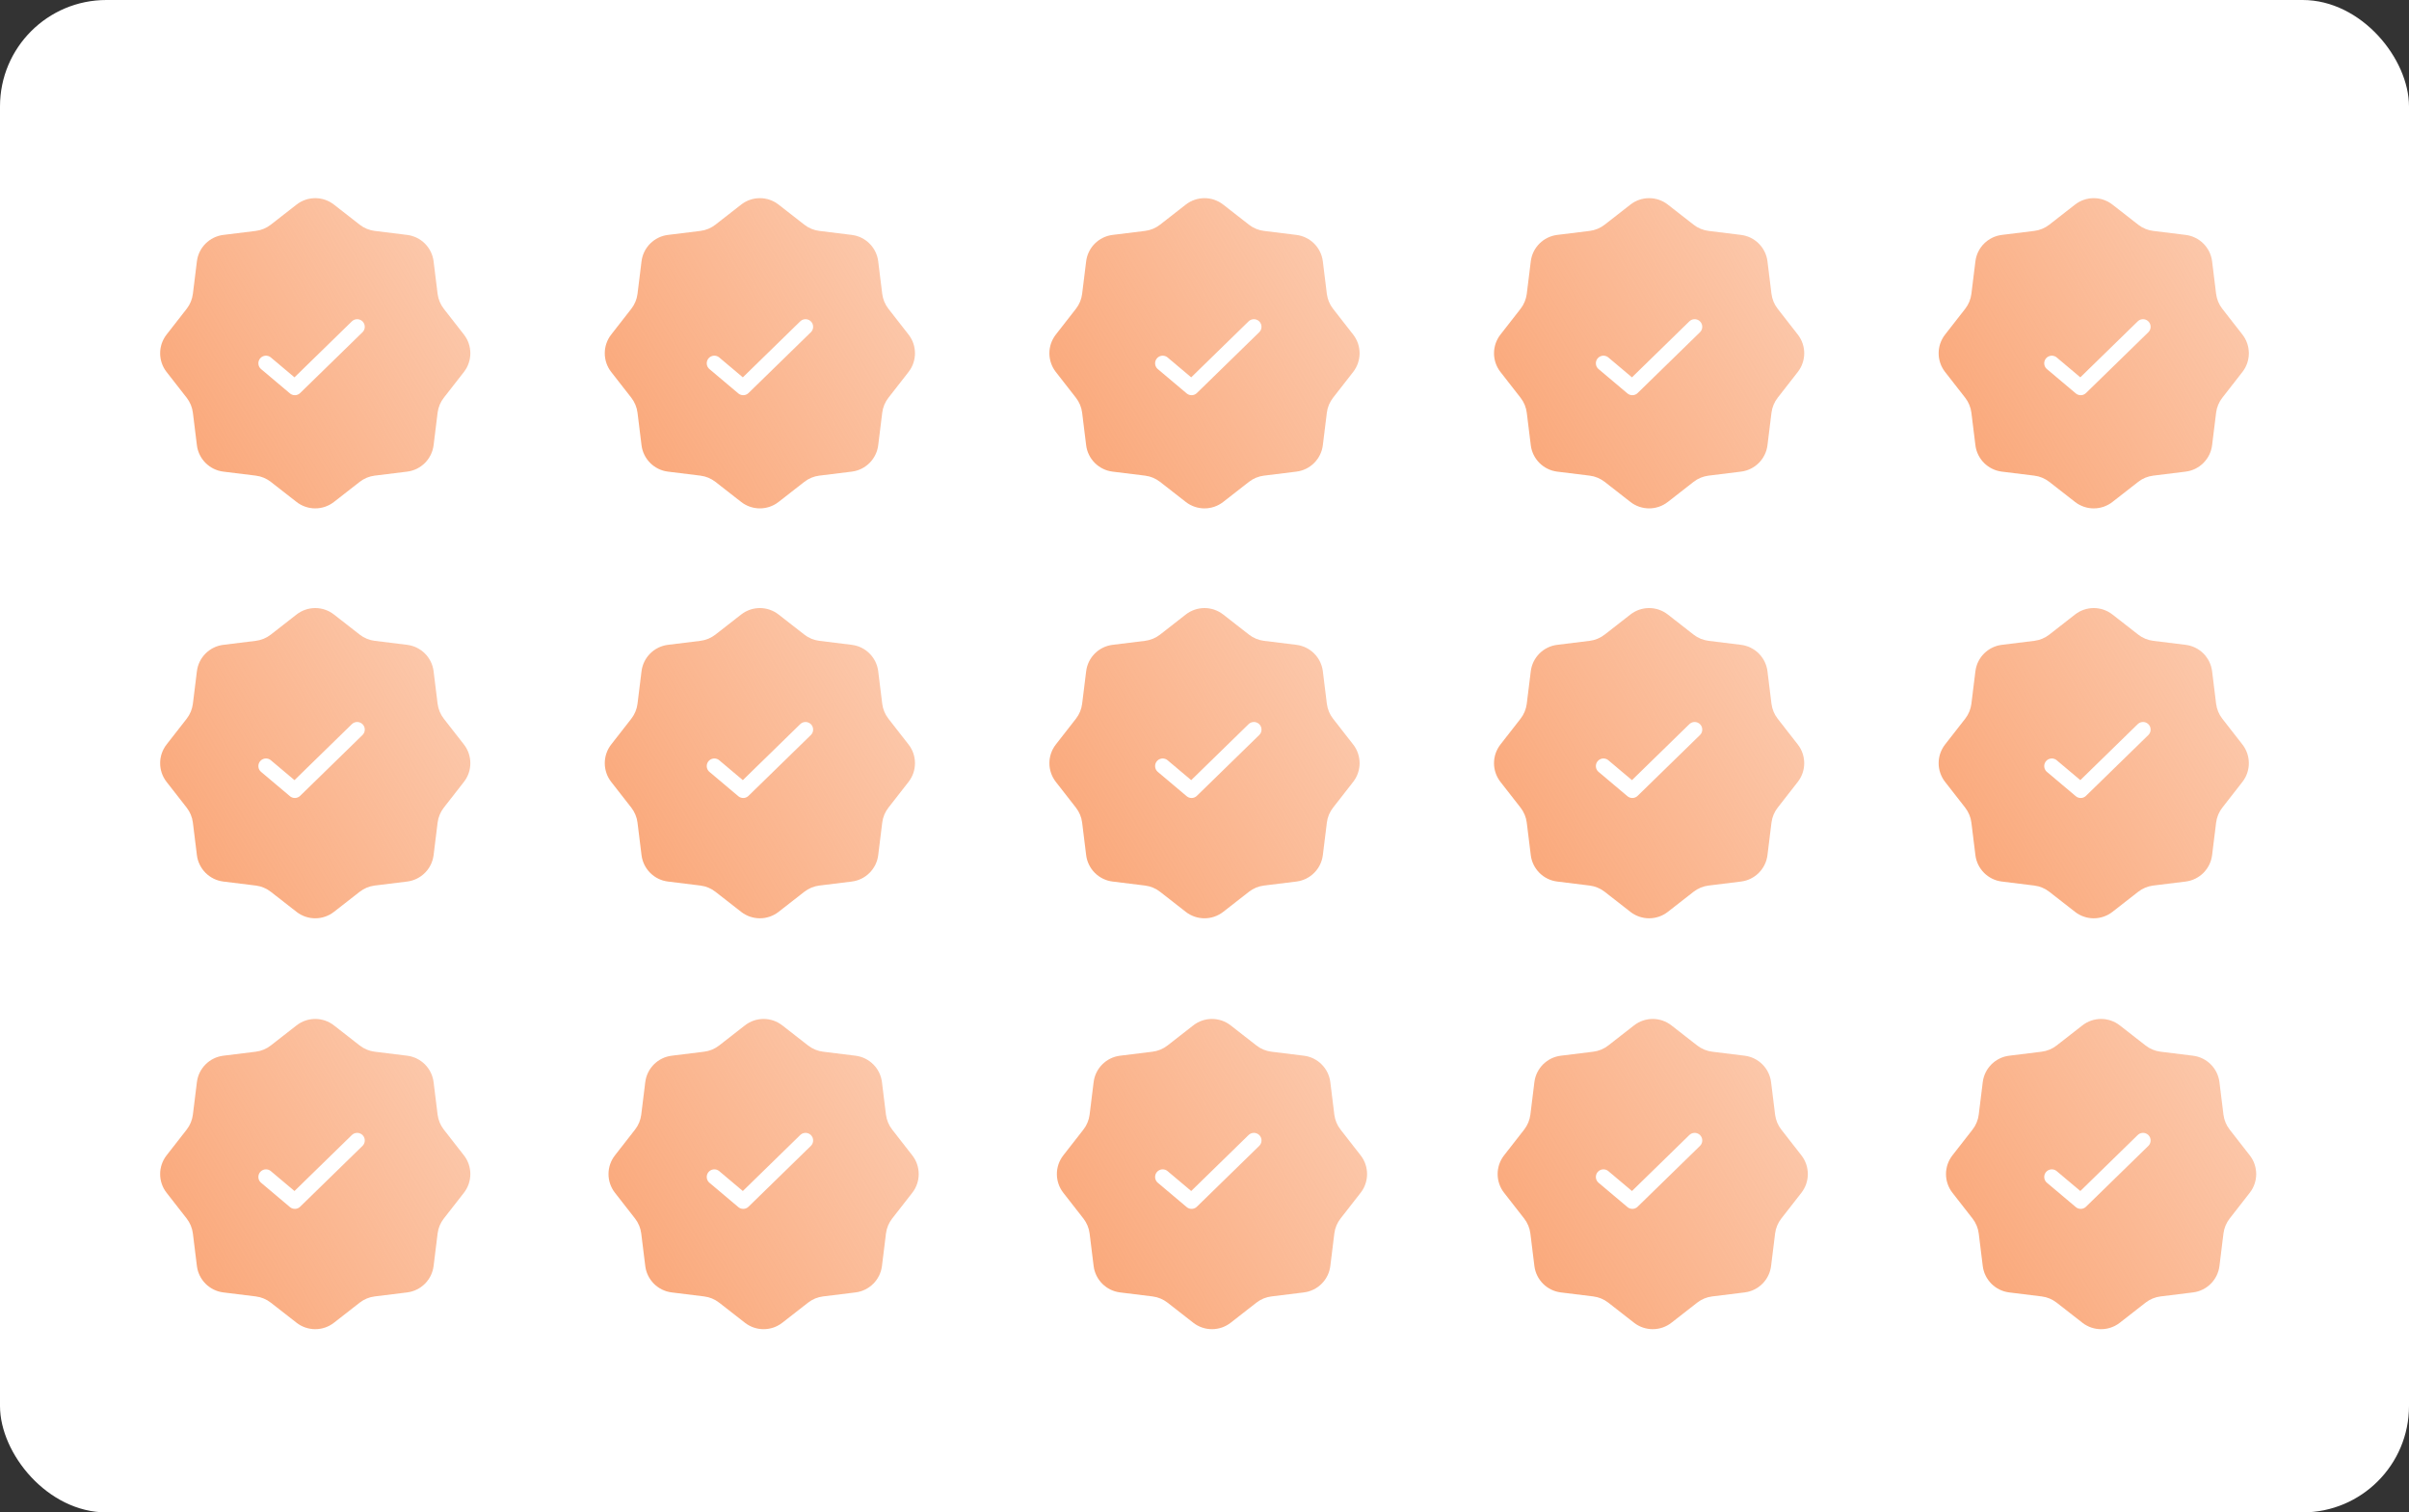 <svg width="317" height="199" viewBox="0 0 317 199" fill="none" xmlns="http://www.w3.org/2000/svg">
<rect x="0" y="0" width="317" height="199" fill="#333333" stroke="none"/>
<rect width="317" height="199" rx="14" fill="white"/>
<path d="M97.531 26.92C98.977 25.791 101.006 25.791 102.452 26.92L105.844 29.567C106.415 30.012 107.096 30.294 107.815 30.383L112.085 30.91C113.906 31.135 115.34 32.569 115.565 34.39L116.092 38.66C116.18 39.379 116.463 40.06 116.908 40.631L119.555 44.023C120.684 45.469 120.684 47.498 119.555 48.944L116.908 52.336C116.463 52.907 116.18 53.588 116.092 54.307L115.565 58.577C115.34 60.398 113.906 61.832 112.085 62.057L107.815 62.584C107.096 62.672 106.415 62.955 105.844 63.4L102.452 66.047C101.006 67.175 98.977 67.175 97.531 66.047L94.139 63.4C93.568 62.955 92.887 62.672 92.168 62.584L87.898 62.057C86.077 61.832 84.643 60.398 84.418 58.577L83.891 54.307C83.803 53.588 83.52 52.907 83.075 52.336L80.428 48.944C79.3 47.498 79.3 45.469 80.428 44.023L83.075 40.631C83.52 40.06 83.803 39.379 83.891 38.66L84.418 34.39C84.643 32.569 86.077 31.135 87.898 30.91L92.168 30.383C92.887 30.294 93.568 30.012 94.139 29.567L97.531 26.92Z" fill="url(#paint0_linear_24_367)"/>
<path d="M156.038 26.92C157.485 25.792 159.513 25.792 160.96 26.92L164.352 29.567C164.923 30.012 165.604 30.295 166.323 30.383L170.592 30.91C172.413 31.135 173.848 32.569 174.072 34.39L174.599 38.66C174.688 39.379 174.97 40.06 175.416 40.631L178.062 44.023C179.191 45.469 179.191 47.498 178.062 48.944L175.416 52.336C174.97 52.907 174.688 53.588 174.599 54.307L174.072 58.577C173.848 60.398 172.413 61.832 170.592 62.057L166.323 62.584C165.604 62.673 164.923 62.955 164.352 63.4L160.96 66.047C159.513 67.176 157.485 67.176 156.038 66.047L152.646 63.4C152.076 62.955 151.394 62.673 150.676 62.584L146.406 62.057C144.585 61.832 143.15 60.398 142.926 58.577L142.399 54.307C142.31 53.588 142.028 52.907 141.582 52.336L138.936 48.944C137.807 47.498 137.807 45.469 138.936 44.023L141.582 40.631C142.028 40.06 142.31 39.379 142.399 38.66L142.926 34.39C143.15 32.569 144.585 31.135 146.406 30.91L150.676 30.383C151.394 30.295 152.076 30.012 152.646 29.567L156.038 26.92Z" fill="url(#paint1_linear_24_367)"/>
<path d="M214.547 26.92C215.994 25.791 218.023 25.791 219.469 26.92L222.861 29.567C223.432 30.012 224.113 30.294 224.832 30.383L229.101 30.91C230.922 31.135 232.357 32.569 232.582 34.39L233.108 38.66C233.197 39.379 233.479 40.06 233.925 40.631L236.571 44.023C237.7 45.469 237.7 47.498 236.571 48.944L233.925 52.336C233.479 52.907 233.197 53.588 233.108 54.307L232.582 58.577C232.357 60.398 230.922 61.832 229.101 62.057L224.832 62.584C224.113 62.672 223.432 62.955 222.861 63.4L219.469 66.047C218.023 67.175 215.994 67.175 214.547 66.047L211.156 63.4C210.585 62.955 209.903 62.672 209.185 62.584L204.915 62.057C203.094 61.832 201.659 60.398 201.435 58.577L200.908 54.307C200.819 53.588 200.537 52.907 200.092 52.336L197.445 48.944C196.316 47.498 196.316 45.469 197.445 44.023L200.092 40.631C200.537 40.06 200.819 39.379 200.908 38.66L201.435 34.39C201.659 32.569 203.094 31.135 204.915 30.91L209.185 30.383C209.903 30.294 210.585 30.012 211.156 29.567L214.547 26.92Z" fill="url(#paint2_linear_24_367)"/>
<path d="M273.055 26.92C274.502 25.792 276.531 25.792 277.977 26.92L281.369 29.567C281.94 30.012 282.621 30.295 283.34 30.383L287.609 30.91C289.43 31.135 290.865 32.569 291.09 34.39L291.616 38.66C291.705 39.379 291.987 40.06 292.433 40.631L295.079 44.023C296.208 45.469 296.208 47.498 295.079 48.944L292.433 52.336C291.987 52.907 291.705 53.588 291.616 54.307L291.09 58.577C290.865 60.398 289.43 61.832 287.609 62.057L283.34 62.584C282.621 62.673 281.94 62.955 281.369 63.4L277.977 66.047C276.531 67.176 274.502 67.176 273.055 66.047L269.664 63.4C269.093 62.955 268.411 62.673 267.693 62.584L263.423 62.057C261.602 61.832 260.167 60.398 259.943 58.577L259.416 54.307C259.327 53.588 259.045 52.907 258.6 52.336L255.953 48.944C254.824 47.498 254.824 45.469 255.953 44.023L258.6 40.631C259.045 40.06 259.327 39.379 259.416 38.66L259.943 34.39C260.167 32.569 261.602 31.135 263.423 30.91L267.693 30.383C268.411 30.295 269.093 30.012 269.664 29.567L273.055 26.92Z" fill="url(#paint3_linear_24_367)"/>
<path d="M98.023 134.92C99.469 133.792 101.498 133.792 102.944 134.92L106.336 137.567C106.907 138.012 107.588 138.295 108.307 138.383L112.577 138.91C114.398 139.135 115.832 140.569 116.057 142.39L116.584 146.66C116.672 147.379 116.955 148.06 117.4 148.631L120.047 152.023C121.175 153.469 121.175 155.498 120.047 156.944L117.4 160.336C116.955 160.907 116.672 161.588 116.584 162.307L116.057 166.577C115.832 168.398 114.398 169.832 112.577 170.057L108.307 170.584C107.588 170.672 106.907 170.955 106.336 171.4L102.944 174.047C101.498 175.175 99.469 175.175 98.023 174.047L94.631 171.4C94.06 170.955 93.379 170.672 92.66 170.584L88.39 170.057C86.569 169.832 85.135 168.398 84.91 166.577L84.383 162.307C84.294 161.588 84.012 160.907 83.567 160.336L80.92 156.944C79.791 155.498 79.791 153.469 80.92 152.023L83.567 148.631C84.012 148.06 84.294 147.379 84.383 146.66L84.91 142.39C85.135 140.569 86.569 139.135 88.39 138.91L92.66 138.383C93.379 138.295 94.06 138.012 94.631 137.567L98.023 134.92Z" fill="url(#paint4_linear_24_367)"/>
<path d="M94 154.863L97.799 158.063L106 150.063" stroke="white" stroke-width="2" stroke-linecap="round" stroke-linejoin="round"/>
<path d="M39.023 80.857C40.469 79.728 42.498 79.728 43.944 80.857L47.336 83.504C47.907 83.949 48.588 84.232 49.307 84.32L53.577 84.847C55.397 85.072 56.832 86.506 57.057 88.327L57.584 92.597C57.672 93.316 57.954 93.997 58.4 94.568L61.047 97.96C62.175 99.406 62.175 101.435 61.047 102.881L58.4 106.273C57.954 106.844 57.672 107.525 57.584 108.244L57.057 112.514C56.832 114.335 55.397 115.769 53.577 115.994L49.307 116.521C48.588 116.609 47.907 116.892 47.336 117.337L43.944 119.984C42.498 121.112 40.469 121.112 39.023 119.984L35.631 117.337C35.06 116.892 34.379 116.609 33.66 116.521L29.39 115.994C27.569 115.769 26.135 114.335 25.91 112.514L25.383 108.244C25.294 107.525 25.012 106.844 24.567 106.273L21.92 102.881C20.791 101.435 20.791 99.406 21.92 97.96L24.567 94.568C25.012 93.997 25.294 93.316 25.383 92.597L25.91 88.327C26.135 86.506 27.569 85.072 29.39 84.847L33.66 84.32C34.379 84.232 35.06 83.949 35.631 83.504L39.023 80.857Z" fill="url(#paint5_linear_24_367)"/>
<path d="M97.531 80.857C98.977 79.728 101.006 79.728 102.452 80.857L105.844 83.504C106.415 83.949 107.096 84.232 107.815 84.32L112.085 84.847C113.906 85.072 115.34 86.506 115.565 88.327L116.092 92.597C116.18 93.316 116.463 93.997 116.908 94.568L119.555 97.96C120.684 99.406 120.684 101.435 119.555 102.881L116.908 106.273C116.463 106.844 116.18 107.525 116.092 108.244L115.565 112.514C115.34 114.335 113.906 115.769 112.085 115.994L107.815 116.521C107.096 116.609 106.415 116.892 105.844 117.337L102.452 119.984C101.006 121.112 98.977 121.112 97.531 119.984L94.139 117.337C93.568 116.892 92.887 116.609 92.168 116.521L87.898 115.994C86.077 115.769 84.643 114.335 84.418 112.514L83.891 108.244C83.803 107.525 83.52 106.844 83.075 106.273L80.428 102.881C79.3 101.435 79.3 99.406 80.428 97.96L83.075 94.568C83.52 93.997 83.803 93.316 83.891 92.597L84.418 88.327C84.643 86.506 86.077 85.072 87.898 84.847L92.168 84.32C92.887 84.232 93.568 83.949 94.139 83.504L97.531 80.857Z" fill="url(#paint6_linear_24_367)"/>
<path d="M156.039 80.857C157.486 79.728 159.514 79.728 160.961 80.857L164.353 83.504C164.924 83.949 165.605 84.232 166.324 84.32L170.593 84.847C172.414 85.072 173.849 86.506 174.073 88.327L174.6 92.597C174.689 93.316 174.971 93.997 175.417 94.568L178.063 97.96C179.192 99.406 179.192 101.435 178.063 102.881L175.417 106.273C174.971 106.844 174.689 107.525 174.6 108.244L174.073 112.514C173.849 114.335 172.414 115.769 170.593 115.994L166.324 116.521C165.605 116.609 164.924 116.892 164.353 117.337L160.961 119.984C159.514 121.112 157.486 121.112 156.039 119.984L152.648 117.337C152.077 116.892 151.395 116.609 150.677 116.521L146.407 115.994C144.586 115.769 143.151 114.335 142.927 112.514L142.4 108.244C142.311 107.525 142.029 106.844 141.583 106.273L138.937 102.881C137.808 101.435 137.808 99.406 138.937 97.96L141.583 94.568C142.029 93.997 142.311 93.316 142.4 92.597L142.927 88.327C143.151 86.506 144.586 85.072 146.407 84.847L150.677 84.32C151.395 84.232 152.077 83.949 152.648 83.504L156.039 80.857Z" fill="url(#paint7_linear_24_367)"/>
<path d="M214.547 80.857C215.993 79.728 218.022 79.728 219.468 80.857L222.86 83.504C223.431 83.949 224.112 84.232 224.831 84.32L229.101 84.847C230.922 85.072 232.356 86.506 232.581 88.327L233.108 92.597C233.196 93.316 233.478 93.997 233.924 94.568L236.571 97.96C237.699 99.406 237.699 101.435 236.571 102.881L233.924 106.273C233.478 106.844 233.196 107.525 233.108 108.244L232.581 112.514C232.356 114.335 230.922 115.769 229.101 115.994L224.831 116.521C224.112 116.609 223.431 116.892 222.86 117.337L219.468 119.984C218.022 121.112 215.993 121.112 214.547 119.984L211.155 117.337C210.584 116.892 209.903 116.609 209.184 116.521L204.914 115.994C203.093 115.769 201.659 114.335 201.434 112.514L200.907 108.244C200.818 107.525 200.536 106.844 200.091 106.273L197.444 102.881C196.315 101.435 196.315 99.406 197.444 97.96L200.091 94.568C200.536 93.997 200.818 93.316 200.907 92.597L201.434 88.327C201.659 86.506 203.093 85.072 204.914 84.847L209.184 84.32C209.903 84.232 210.584 83.949 211.155 83.504L214.547 80.857Z" fill="url(#paint8_linear_24_367)"/>
<path d="M273.056 80.857C274.502 79.728 276.531 79.728 277.977 80.857L281.369 83.504C281.94 83.949 282.621 84.232 283.34 84.32L287.61 84.847C289.431 85.072 290.865 86.506 291.09 88.327L291.617 92.597C291.705 93.316 291.988 93.997 292.433 94.568L295.08 97.96C296.208 99.406 296.208 101.435 295.08 102.881L292.433 106.273C291.988 106.844 291.705 107.525 291.617 108.244L291.09 112.514C290.865 114.335 289.431 115.769 287.61 115.994L283.34 116.521C282.621 116.609 281.94 116.892 281.369 117.337L277.977 119.984C276.531 121.112 274.502 121.112 273.056 119.984L269.664 117.337C269.093 116.892 268.412 116.609 267.693 116.521L263.423 115.994C261.602 115.769 260.168 114.335 259.943 112.514L259.416 108.244C259.328 107.525 259.045 106.844 258.6 106.273L255.953 102.881C254.824 101.435 254.824 99.406 255.953 97.96L258.6 94.568C259.045 93.997 259.328 93.316 259.416 92.597L259.943 88.327C260.168 86.506 261.602 85.072 263.423 84.847L267.693 84.32C268.412 84.232 269.093 83.949 269.664 83.504L273.056 80.857Z" fill="url(#paint9_linear_24_367)"/>
<path d="M39.023 26.92C40.469 25.791 42.498 25.791 43.944 26.92L47.336 29.567C47.907 30.012 48.588 30.294 49.307 30.383L53.577 30.91C55.397 31.135 56.832 32.569 57.057 34.39L57.584 38.66C57.672 39.379 57.954 40.06 58.4 40.631L61.047 44.023C62.175 45.469 62.175 47.498 61.047 48.944L58.4 52.336C57.954 52.907 57.672 53.588 57.584 54.307L57.057 58.577C56.832 60.398 55.397 61.832 53.577 62.057L49.307 62.584C48.588 62.672 47.907 62.955 47.336 63.4L43.944 66.047C42.498 67.175 40.469 67.175 39.023 66.047L35.631 63.4C35.06 62.955 34.379 62.672 33.66 62.584L29.39 62.057C27.569 61.832 26.135 60.398 25.91 58.577L25.383 54.307C25.294 53.588 25.012 52.907 24.567 52.336L21.92 48.944C20.791 47.498 20.791 45.469 21.92 44.023L24.567 40.631C25.012 40.06 25.294 39.379 25.383 38.66L25.91 34.39C26.135 32.569 27.569 31.135 29.39 30.91L33.66 30.383C34.379 30.294 35.06 30.012 35.631 29.567L39.023 26.92Z" fill="url(#paint10_linear_24_367)"/>
<path d="M35 47.8L38.799 51L47 43" stroke="white" stroke-width="2" stroke-linecap="round" stroke-linejoin="round"/>
<path d="M35 100.8L38.799 104L47 96" stroke="white" stroke-width="2" stroke-linecap="round" stroke-linejoin="round"/>
<path d="M39.023 134.92C40.469 133.792 42.498 133.792 43.944 134.92L47.336 137.567C47.907 138.012 48.588 138.295 49.307 138.383L53.577 138.91C55.397 139.135 56.832 140.569 57.057 142.39L57.584 146.66C57.672 147.379 57.954 148.06 58.4 148.631L61.047 152.023C62.175 153.469 62.175 155.498 61.047 156.944L58.4 160.336C57.954 160.907 57.672 161.588 57.584 162.307L57.057 166.577C56.832 168.398 55.397 169.832 53.577 170.057L49.307 170.584C48.588 170.672 47.907 170.955 47.336 171.4L43.944 174.047C42.498 175.175 40.469 175.175 39.023 174.047L35.631 171.4C35.06 170.955 34.379 170.672 33.66 170.584L29.39 170.057C27.569 169.832 26.135 168.398 25.91 166.577L25.383 162.307C25.294 161.588 25.012 160.907 24.567 160.336L21.92 156.944C20.791 155.498 20.791 153.469 21.92 152.023L24.567 148.631C25.012 148.06 25.294 147.379 25.383 146.66L25.91 142.39C26.135 140.569 27.569 139.135 29.39 138.91L33.66 138.383C34.379 138.295 35.06 138.012 35.631 137.567L39.023 134.92Z" fill="url(#paint11_linear_24_367)"/>
<path d="M35 154.863L38.799 158.063L47 150.063" stroke="white" stroke-width="2" stroke-linecap="round" stroke-linejoin="round"/>
<path d="M94 47.8L97.799 51L106 43" stroke="white" stroke-width="2" stroke-linecap="round" stroke-linejoin="round"/>
<path d="M94 100.8L97.799 104L106 96" stroke="white" stroke-width="2" stroke-linecap="round" stroke-linejoin="round"/>
<g clip-path="url(#clip0_24_367)">
<path d="M153 47.8L156.799 51L165 43" stroke="white" stroke-width="2" stroke-linecap="round" stroke-linejoin="round"/>
</g>
<g clip-path="url(#clip1_24_367)">
<path d="M153 100.8L156.799 104L165 96" stroke="white" stroke-width="2" stroke-linecap="round" stroke-linejoin="round"/>
</g>
<g clip-path="url(#clip2_24_367)">
<path d="M211 47.8L214.799 51L223 43" stroke="white" stroke-width="2" stroke-linecap="round" stroke-linejoin="round"/>
</g>
<g clip-path="url(#clip3_24_367)">
<path d="M211 100.8L214.799 104L223 96" stroke="white" stroke-width="2" stroke-linecap="round" stroke-linejoin="round"/>
</g>
<g clip-path="url(#clip4_24_367)">
<path d="M270 47.8L273.799 51L282 43" stroke="white" stroke-width="2" stroke-linecap="round" stroke-linejoin="round"/>
</g>
<g clip-path="url(#clip5_24_367)">
<g clip-path="url(#clip6_24_367)">
<path d="M270 100.8L273.799 104L282 96" stroke="white" stroke-width="2" stroke-linecap="round" stroke-linejoin="round"/>
</g>
</g>
<path d="M274.023 134.92C275.469 133.792 277.498 133.792 278.944 134.92L282.336 137.567C282.907 138.012 283.588 138.295 284.307 138.383L288.577 138.91C290.398 139.135 291.832 140.569 292.057 142.39L292.584 146.66C292.672 147.379 292.955 148.06 293.4 148.631L296.047 152.023C297.175 153.469 297.175 155.498 296.047 156.944L293.4 160.336C292.955 160.907 292.672 161.588 292.584 162.307L292.057 166.577C291.832 168.398 290.398 169.832 288.577 170.057L284.307 170.584C283.588 170.672 282.907 170.955 282.336 171.4L278.944 174.047C277.498 175.175 275.469 175.175 274.023 174.047L270.631 171.4C270.06 170.955 269.379 170.672 268.66 170.584L264.39 170.057C262.569 169.832 261.135 168.398 260.91 166.577L260.383 162.307C260.295 161.588 260.012 160.907 259.567 160.336L256.92 156.944C255.792 155.498 255.792 153.469 256.92 152.023L259.567 148.631C260.012 148.06 260.295 147.379 260.383 146.66L260.91 142.39C261.135 140.569 262.569 139.135 264.39 138.91L268.66 138.383C269.379 138.295 270.06 138.012 270.631 137.567L274.023 134.92Z" fill="url(#paint12_linear_24_367)"/>
<path d="M270 154.863L273.8 158.063L282 150.063" stroke="white" stroke-width="2" stroke-linecap="round" stroke-linejoin="round"/>
<path d="M157.023 134.92C158.469 133.792 160.498 133.792 161.944 134.92L165.336 137.567C165.907 138.012 166.588 138.295 167.307 138.383L171.577 138.91C173.398 139.135 174.832 140.569 175.057 142.39L175.584 146.66C175.672 147.379 175.955 148.06 176.4 148.631L179.047 152.023C180.175 153.469 180.175 155.498 179.047 156.944L176.4 160.336C175.955 160.907 175.672 161.588 175.584 162.307L175.057 166.577C174.832 168.398 173.398 169.832 171.577 170.057L167.307 170.584C166.588 170.672 165.907 170.955 165.336 171.4L161.944 174.047C160.498 175.175 158.469 175.175 157.023 174.047L153.631 171.4C153.06 170.955 152.379 170.672 151.66 170.584L147.39 170.057C145.569 169.832 144.135 168.398 143.91 166.577L143.383 162.307C143.295 161.588 143.012 160.907 142.567 160.336L139.92 156.944C138.792 155.498 138.792 153.469 139.92 152.023L142.567 148.631C143.012 148.06 143.295 147.379 143.383 146.66L143.91 142.39C144.135 140.569 145.569 139.135 147.39 138.91L151.66 138.383C152.379 138.295 153.06 138.012 153.631 137.567L157.023 134.92Z" fill="url(#paint13_linear_24_367)"/>
<path d="M153 154.863L156.8 158.063L165 150.063" stroke="white" stroke-width="2" stroke-linecap="round" stroke-linejoin="round"/>
<path d="M215.023 134.92C216.469 133.792 218.498 133.792 219.944 134.92L223.336 137.567C223.907 138.012 224.588 138.295 225.307 138.383L229.577 138.91C231.398 139.135 232.832 140.569 233.057 142.39L233.584 146.66C233.672 147.379 233.955 148.06 234.4 148.631L237.047 152.023C238.175 153.469 238.175 155.498 237.047 156.944L234.4 160.336C233.955 160.907 233.672 161.588 233.584 162.307L233.057 166.577C232.832 168.398 231.398 169.832 229.577 170.057L225.307 170.584C224.588 170.672 223.907 170.955 223.336 171.4L219.944 174.047C218.498 175.175 216.469 175.175 215.023 174.047L211.631 171.4C211.06 170.955 210.379 170.672 209.66 170.584L205.39 170.057C203.569 169.832 202.135 168.398 201.91 166.577L201.383 162.307C201.295 161.588 201.012 160.907 200.567 160.336L197.92 156.944C196.792 155.498 196.792 153.469 197.92 152.023L200.567 148.631C201.012 148.06 201.295 147.379 201.383 146.66L201.91 142.39C202.135 140.569 203.569 139.135 205.39 138.91L209.66 138.383C210.379 138.295 211.06 138.012 211.631 137.567L215.023 134.92Z" fill="url(#paint14_linear_24_367)"/>
<path d="M211 154.863L214.8 158.063L223 150.063" stroke="white" stroke-width="2" stroke-linecap="round" stroke-linejoin="round"/>
<defs>
<linearGradient id="paint0_linear_24_367" x1="97.508" y1="91" x2="152.008" y2="59.5" gradientUnits="userSpaceOnUse">
<stop stop-color="#FAA677"/>
<stop offset="1" stop-color="#FAA677" stop-opacity="0.47"/>
</linearGradient>
<linearGradient id="paint1_linear_24_367" x1="156.016" y1="91" x2="210.516" y2="59.5" gradientUnits="userSpaceOnUse">
<stop stop-color="#FAA677"/>
<stop offset="1" stop-color="#FAA677" stop-opacity="0.47"/>
</linearGradient>
<linearGradient id="paint2_linear_24_367" x1="214.525" y1="91" x2="269.025" y2="59.5" gradientUnits="userSpaceOnUse">
<stop stop-color="#FAA677"/>
<stop offset="1" stop-color="#FAA677" stop-opacity="0.47"/>
</linearGradient>
<linearGradient id="paint3_linear_24_367" x1="273.033" y1="91" x2="327.533" y2="59.5" gradientUnits="userSpaceOnUse">
<stop stop-color="#FAA677"/>
<stop offset="1" stop-color="#FAA677" stop-opacity="0.47"/>
</linearGradient>
<linearGradient id="paint4_linear_24_367" x1="98" y1="199" x2="152.5" y2="167.5" gradientUnits="userSpaceOnUse">
<stop stop-color="#FAA677"/>
<stop offset="1" stop-color="#FAA677" stop-opacity="0.47"/>
</linearGradient>
<linearGradient id="paint5_linear_24_367" x1="39" y1="144.937" x2="93.5" y2="113.437" gradientUnits="userSpaceOnUse">
<stop stop-color="#FAA677"/>
<stop offset="1" stop-color="#FAA677" stop-opacity="0.47"/>
</linearGradient>
<linearGradient id="paint6_linear_24_367" x1="97.508" y1="144.937" x2="152.008" y2="113.437" gradientUnits="userSpaceOnUse">
<stop stop-color="#FAA677"/>
<stop offset="1" stop-color="#FAA677" stop-opacity="0.47"/>
</linearGradient>
<linearGradient id="paint7_linear_24_367" x1="156.017" y1="144.937" x2="210.517" y2="113.437" gradientUnits="userSpaceOnUse">
<stop stop-color="#FAA677"/>
<stop offset="1" stop-color="#FAA677" stop-opacity="0.47"/>
</linearGradient>
<linearGradient id="paint8_linear_24_367" x1="214.524" y1="144.937" x2="269.024" y2="113.437" gradientUnits="userSpaceOnUse">
<stop stop-color="#FAA677"/>
<stop offset="1" stop-color="#FAA677" stop-opacity="0.47"/>
</linearGradient>
<linearGradient id="paint9_linear_24_367" x1="273.033" y1="144.937" x2="327.533" y2="113.437" gradientUnits="userSpaceOnUse">
<stop stop-color="#FAA677"/>
<stop offset="1" stop-color="#FAA677" stop-opacity="0.47"/>
</linearGradient>
<linearGradient id="paint10_linear_24_367" x1="39" y1="91" x2="93.5" y2="59.5" gradientUnits="userSpaceOnUse">
<stop stop-color="#FAA677"/>
<stop offset="1" stop-color="#FAA677" stop-opacity="0.47"/>
</linearGradient>
<linearGradient id="paint11_linear_24_367" x1="39" y1="199" x2="93.5" y2="167.5" gradientUnits="userSpaceOnUse">
<stop stop-color="#FAA677"/>
<stop offset="1" stop-color="#FAA677" stop-opacity="0.47"/>
</linearGradient>
<linearGradient id="paint12_linear_24_367" x1="274" y1="199" x2="328.5" y2="167.5" gradientUnits="userSpaceOnUse">
<stop stop-color="#FAA677"/>
<stop offset="1" stop-color="#FAA677" stop-opacity="0.47"/>
</linearGradient>
<linearGradient id="paint13_linear_24_367" x1="157" y1="199" x2="211.5" y2="167.5" gradientUnits="userSpaceOnUse">
<stop stop-color="#FAA677"/>
<stop offset="1" stop-color="#FAA677" stop-opacity="0.47"/>
</linearGradient>
<linearGradient id="paint14_linear_24_367" x1="215" y1="199" x2="269.5" y2="167.5" gradientUnits="userSpaceOnUse">
<stop stop-color="#FAA677"/>
<stop offset="1" stop-color="#FAA677" stop-opacity="0.47"/>
</linearGradient>
<clipPath id="clip0_24_367">
<rect width="22" height="22" fill="white" transform="translate(148 37)"/>
</clipPath>
<clipPath id="clip1_24_367">
<rect width="22" height="22" fill="white" transform="translate(148 90)"/>
</clipPath>
<clipPath id="clip2_24_367">
<rect width="22" height="22" fill="white" transform="translate(206 37)"/>
</clipPath>
<clipPath id="clip3_24_367">
<rect width="22" height="22" fill="white" transform="translate(206 90)"/>
</clipPath>
<clipPath id="clip4_24_367">
<rect width="22" height="22" fill="white" transform="translate(265 37)"/>
</clipPath>
<clipPath id="clip5_24_367">
<rect width="22" height="22" fill="white" transform="translate(265 90)"/>
</clipPath>
<clipPath id="clip6_24_367">
<rect width="22" height="22" fill="white" transform="translate(265 90)"/>
</clipPath>
</defs>
</svg>
